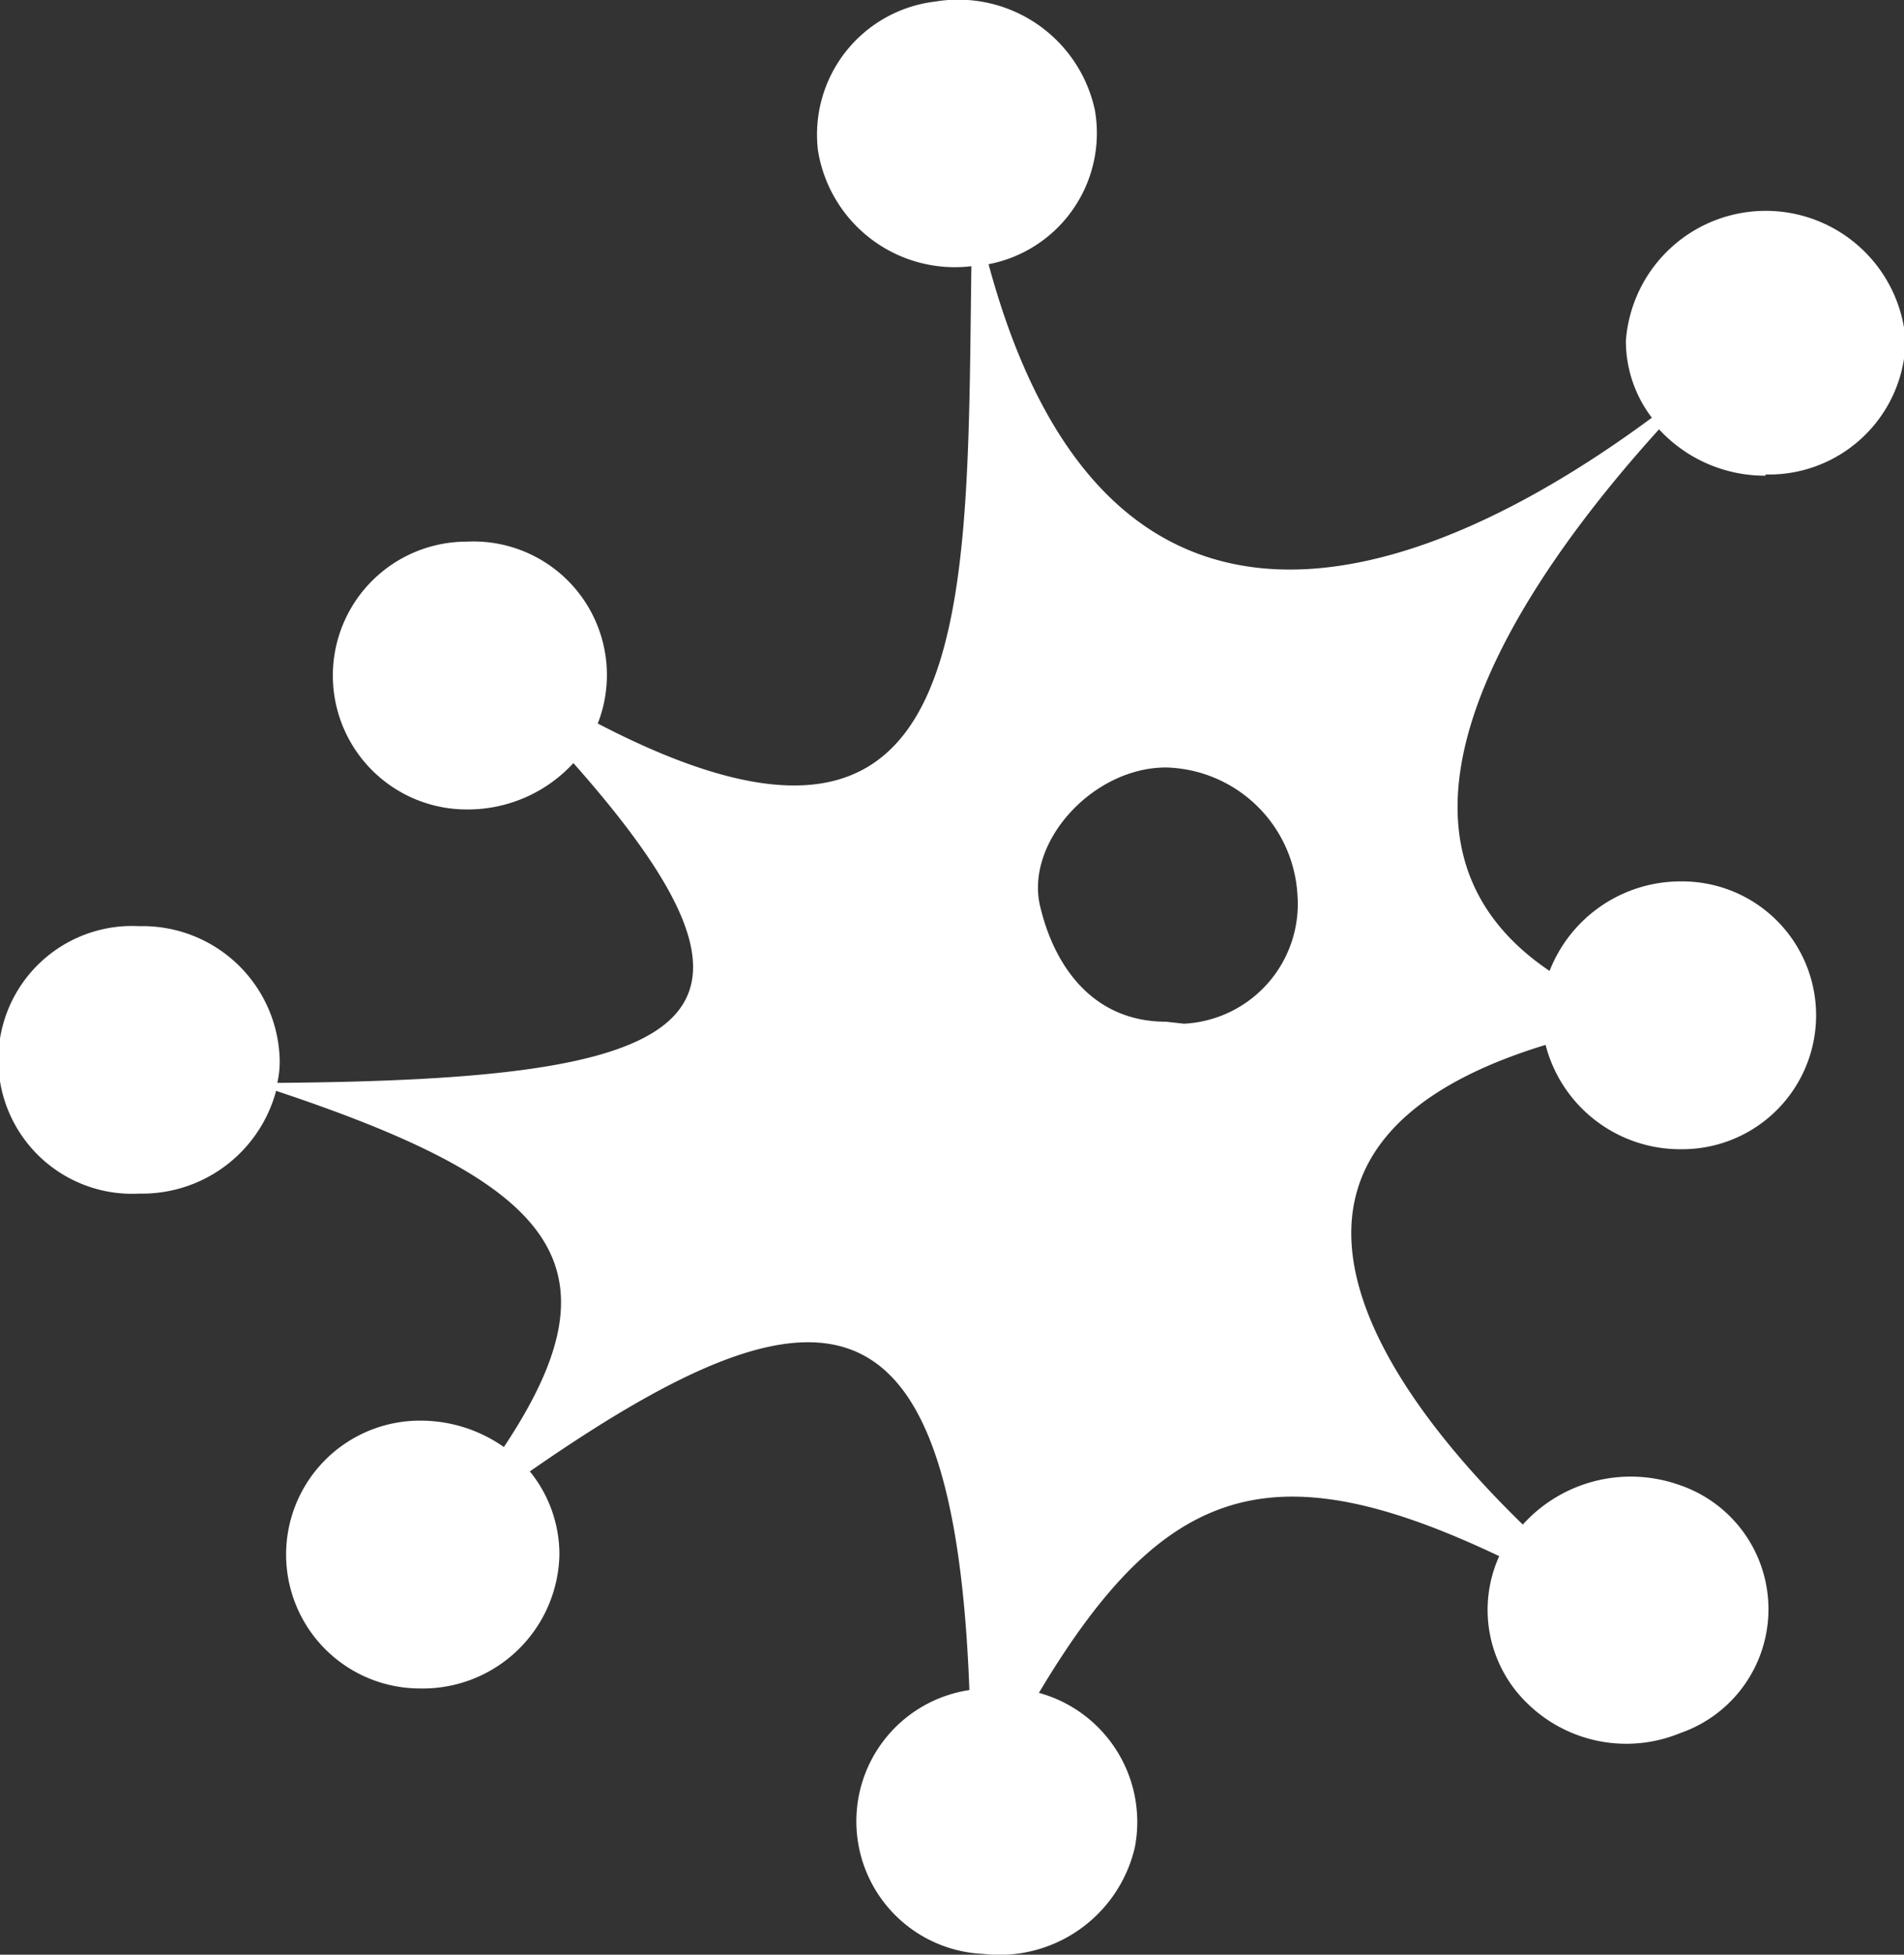 <svg xmlns="http://www.w3.org/2000/svg" viewBox="0 0 47.65 48.9"><rect x="0" y="0" width="47.65" height="48.9" fill="#333333" stroke="none"/><defs><style>.cls-1{fill:#fff;}</style></defs><g id="图层_2" data-name="图层 2"><g id="图层_1-2" data-name="图层 1"><path class="cls-1" d="M29.18,25.56c-1.76,0-2.77-1.29-3.15-2.89s1.32-3.47,3.15-3.47a3.38,3.38,0,0,1,3.29,3.18,3,3,0,0,1-2.84,3.23Zm15-13.69a3.42,3.42,0,0,0,3.51-3.35,3.51,3.51,0,0,0-7,0,3.16,3.16,0,0,0,.65,1.93c-4.6,3.4-13.4,8-16.6-3.84A3.34,3.34,0,0,0,27.4,2.75a3.5,3.5,0,0,0-4-2.71,3.35,3.35,0,0,0-2.93,3.72,3.47,3.47,0,0,0,3.84,2.9c-.12,8.58.2,16.41-9.35,11.44a3.34,3.34,0,0,0-3.28-4.55,3.35,3.35,0,1,0,0,6.7,3.59,3.59,0,0,0,2.67-1.16c5.85,6.6,3,7.92-7.41,8A2.43,2.43,0,0,0,7,26.52a3.43,3.43,0,0,0-3.51-3.35,3.35,3.35,0,1,0,0,6.69,3.47,3.47,0,0,0,3.42-2.57c7,2.33,8.73,4.36,5.7,8.91a3.63,3.63,0,0,0-2.1-.66,3.35,3.35,0,1,0,0,6.7A3.42,3.42,0,0,0,14,38.89a3.29,3.29,0,0,0-.74-2.08c7.2-5,10.61-4.93,11,5.47a3.32,3.32,0,0,0,.34,6.6,3.48,3.48,0,0,0,3.8-2.66A3.35,3.35,0,0,0,26,42.35c3.15-5.28,5.87-6.1,11.52-3.42a3.25,3.25,0,0,0,.7,3.68,3.54,3.54,0,0,0,3.82.75A3.28,3.28,0,0,0,42,37.14a3.64,3.64,0,0,0-3.89,1c-4.16-4.05-7.34-9.59.57-12a3.48,3.48,0,0,0,3.42,2.61,3.35,3.35,0,1,0,0-6.7,3.52,3.52,0,0,0-3.32,2.24c-5.13-3.46-.55-9.92,2.74-13.55a3.6,3.6,0,0,0,2.67,1.16Z"/></g></g></svg>